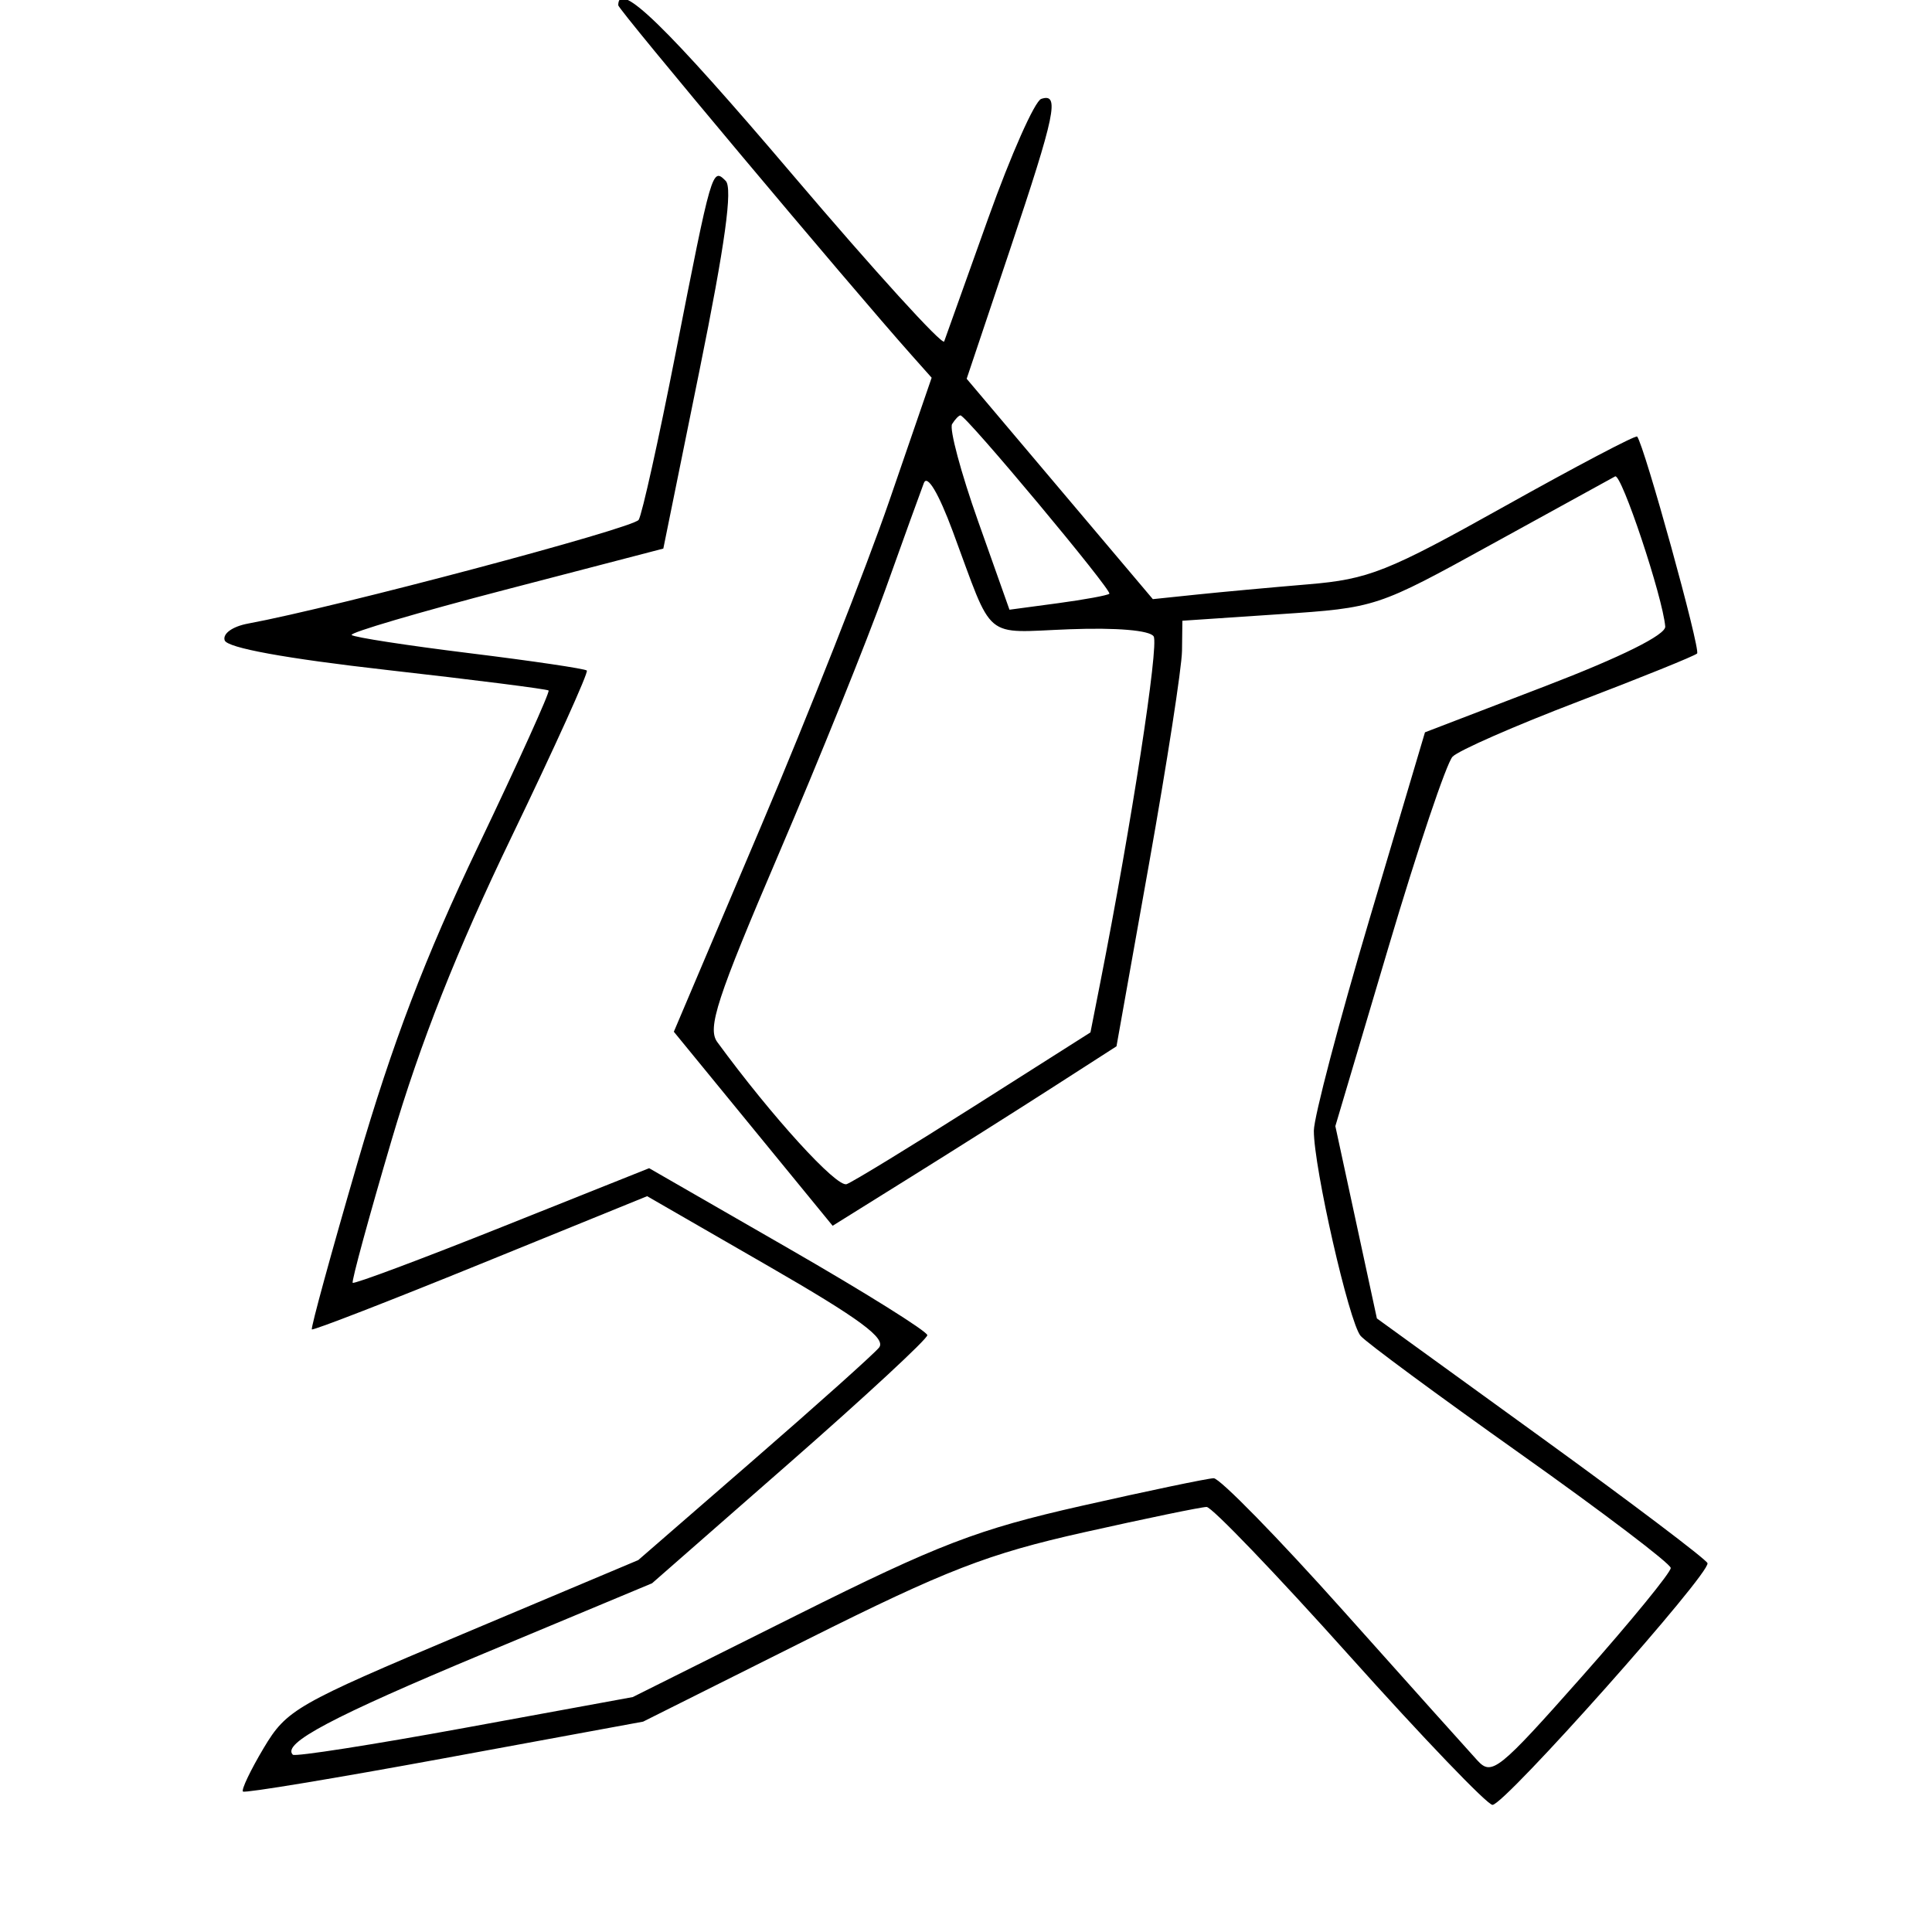 <svg xmlns="http://www.w3.org/2000/svg" width="200" height="200" viewBox="0 0 200 200" version="1.1">
	<path d="M 64 0.544 C 64 0.998, 87.768 29.348, 94.397 36.801 L 96.444 39.102 92.076 51.801 C 89.673 58.785, 83.668 74.019, 78.731 85.653 L 69.755 106.806 77.975 116.849 L 86.194 126.892 94.347 121.807 C 98.831 119.011, 105.443 114.831, 109.039 112.518 L 115.579 108.313 118.950 89.406 C 120.804 79.008, 122.339 69.096, 122.361 67.379 L 122.400 64.258 132.450 63.583 C 142.480 62.909, 142.524 62.894, 154.500 56.298 C 161.100 52.663, 166.815 49.521, 167.199 49.316 C 167.847 48.972, 172.127 61.798, 172.385 64.858 C 172.457 65.711, 167.854 68, 160.007 71.013 L 147.513 75.809 141.766 95.155 C 138.605 105.795, 136.015 115.648, 136.009 117.051 C 135.996 120.820, 139.655 136.884, 140.848 138.288 C 141.414 138.955, 148.859 144.450, 157.392 150.500 C 165.926 156.550, 172.928 161.866, 172.954 162.313 C 172.979 162.761, 168.845 167.818, 163.766 173.551 C 155.130 183.300, 154.428 183.863, 152.937 182.238 C 152.060 181.282, 145.815 174.313, 139.059 166.750 C 132.304 159.188, 126.264 153.012, 125.638 153.026 C 125.012 153.041, 118.875 154.323, 112 155.877 C 101.187 158.320, 97.206 159.847, 82.500 167.191 L 65.500 175.681 48.111 178.868 C 38.547 180.621, 30.538 181.871, 30.313 181.647 C 29.155 180.488, 34.351 177.736, 50.115 171.157 L 67.500 163.901 81.750 151.418 C 89.587 144.553, 95.998 138.612, 95.996 138.218 C 95.993 137.823, 89.513 133.772, 81.595 129.216 L 67.199 120.932 51.976 127.009 C 43.604 130.352, 36.645 132.955, 36.511 132.794 C 36.378 132.632, 38.193 125.975, 40.545 118 C 43.521 107.911, 47.297 98.368, 52.956 86.629 C 57.430 77.349, 60.936 69.603, 60.748 69.414 C 60.559 69.226, 55.101 68.418, 48.619 67.619 C 42.136 66.819, 36.639 65.972, 36.402 65.735 C 36.165 65.499, 43.328 63.389, 52.320 61.047 L 68.667 56.789 72.423 38.284 C 75.063 25.282, 75.865 19.465, 75.123 18.723 C 73.729 17.329, 73.696 17.441, 69.927 36.637 C 68.184 45.512, 66.469 53.241, 66.116 53.813 C 65.576 54.686, 34.720 62.881, 25.679 64.552 C 24.070 64.850, 23.030 65.595, 23.259 66.287 C 23.516 67.065, 29.542 68.165, 40.080 69.358 C 49.111 70.379, 56.630 71.334, 56.789 71.480 C 56.948 71.625, 53.676 78.861, 49.519 87.559 C 43.996 99.114, 40.626 107.952, 37.005 120.378 C 34.279 129.730, 32.155 137.488, 32.284 137.618 C 32.414 137.747, 40.276 134.698, 49.755 130.841 L 66.991 123.829 79.510 131.045 C 89.014 136.523, 91.778 138.562, 90.990 139.512 C 90.419 140.201, 84.578 145.429, 78.011 151.132 L 66.072 161.500 47.930 169.139 C 30.654 176.414, 29.671 176.978, 27.297 180.958 C 25.926 183.257, 24.961 185.283, 25.152 185.461 C 25.344 185.638, 34.743 184.082, 46.039 182.003 L 66.579 178.222 83.539 169.735 C 97.961 162.519, 102.254 160.855, 112.213 158.624 C 118.656 157.181, 124.369 156, 124.909 156 C 125.449 156, 132.103 162.933, 139.695 171.407 C 147.288 179.881, 153.950 186.826, 154.500 186.841 C 155.733 186.874, 177.117 162.833, 176.758 161.817 C 176.616 161.414, 168.858 155.549, 159.518 148.784 L 142.535 136.483 140.385 126.530 L 138.235 116.577 143.738 98.039 C 146.764 87.842, 149.749 78.974, 150.370 78.330 C 150.992 77.687, 156.840 75.122, 163.366 72.631 C 169.893 70.139, 175.435 67.898, 175.683 67.650 C 176.069 67.264, 170.208 46.060, 169.476 45.192 C 169.333 45.022, 163.172 48.264, 155.784 52.396 C 143.634 59.191, 141.690 59.964, 135.426 60.489 C 131.617 60.808, 126.439 61.284, 123.921 61.546 L 119.342 62.023 109.706 50.617 L 100.069 39.210 104.535 25.897 C 109.271 11.774, 109.725 9.592, 107.786 10.238 C 107.118 10.461, 104.653 16.011, 102.308 22.571 C 99.963 29.132, 97.908 34.880, 97.741 35.345 C 97.573 35.810, 90.514 28.047, 82.053 18.095 C 68.953 2.686, 64 -2.130, 64 0.544 M 98.562 43.899 C 98.257 44.394, 99.468 48.920, 101.253 53.958 L 104.500 63.117 109.500 62.446 C 112.250 62.076, 114.653 61.635, 114.839 61.465 C 115.175 61.158, 100.020 43, 99.427 43 C 99.257 43, 98.868 43.405, 98.562 43.899 M 95.638 50 C 95.321 50.825, 93.524 55.800, 91.644 61.056 C 89.764 66.313, 84.802 78.613, 80.616 88.392 C 74.202 103.378, 73.202 106.438, 74.253 107.874 C 79.900 115.590, 86.626 122.974, 87.649 122.581 C 88.333 122.319, 94.290 118.677, 100.888 114.489 L 112.884 106.874 113.906 101.687 C 117.117 85.390, 119.985 66.784, 119.426 65.880 C 119.037 65.250, 115.581 64.956, 110.729 65.140 C 101.656 65.484, 102.912 66.537, 98.628 55 C 97.155 51.035, 95.989 49.085, 95.638 50" stroke="none" fill="black" fill-rule="evenodd"/>
</svg>